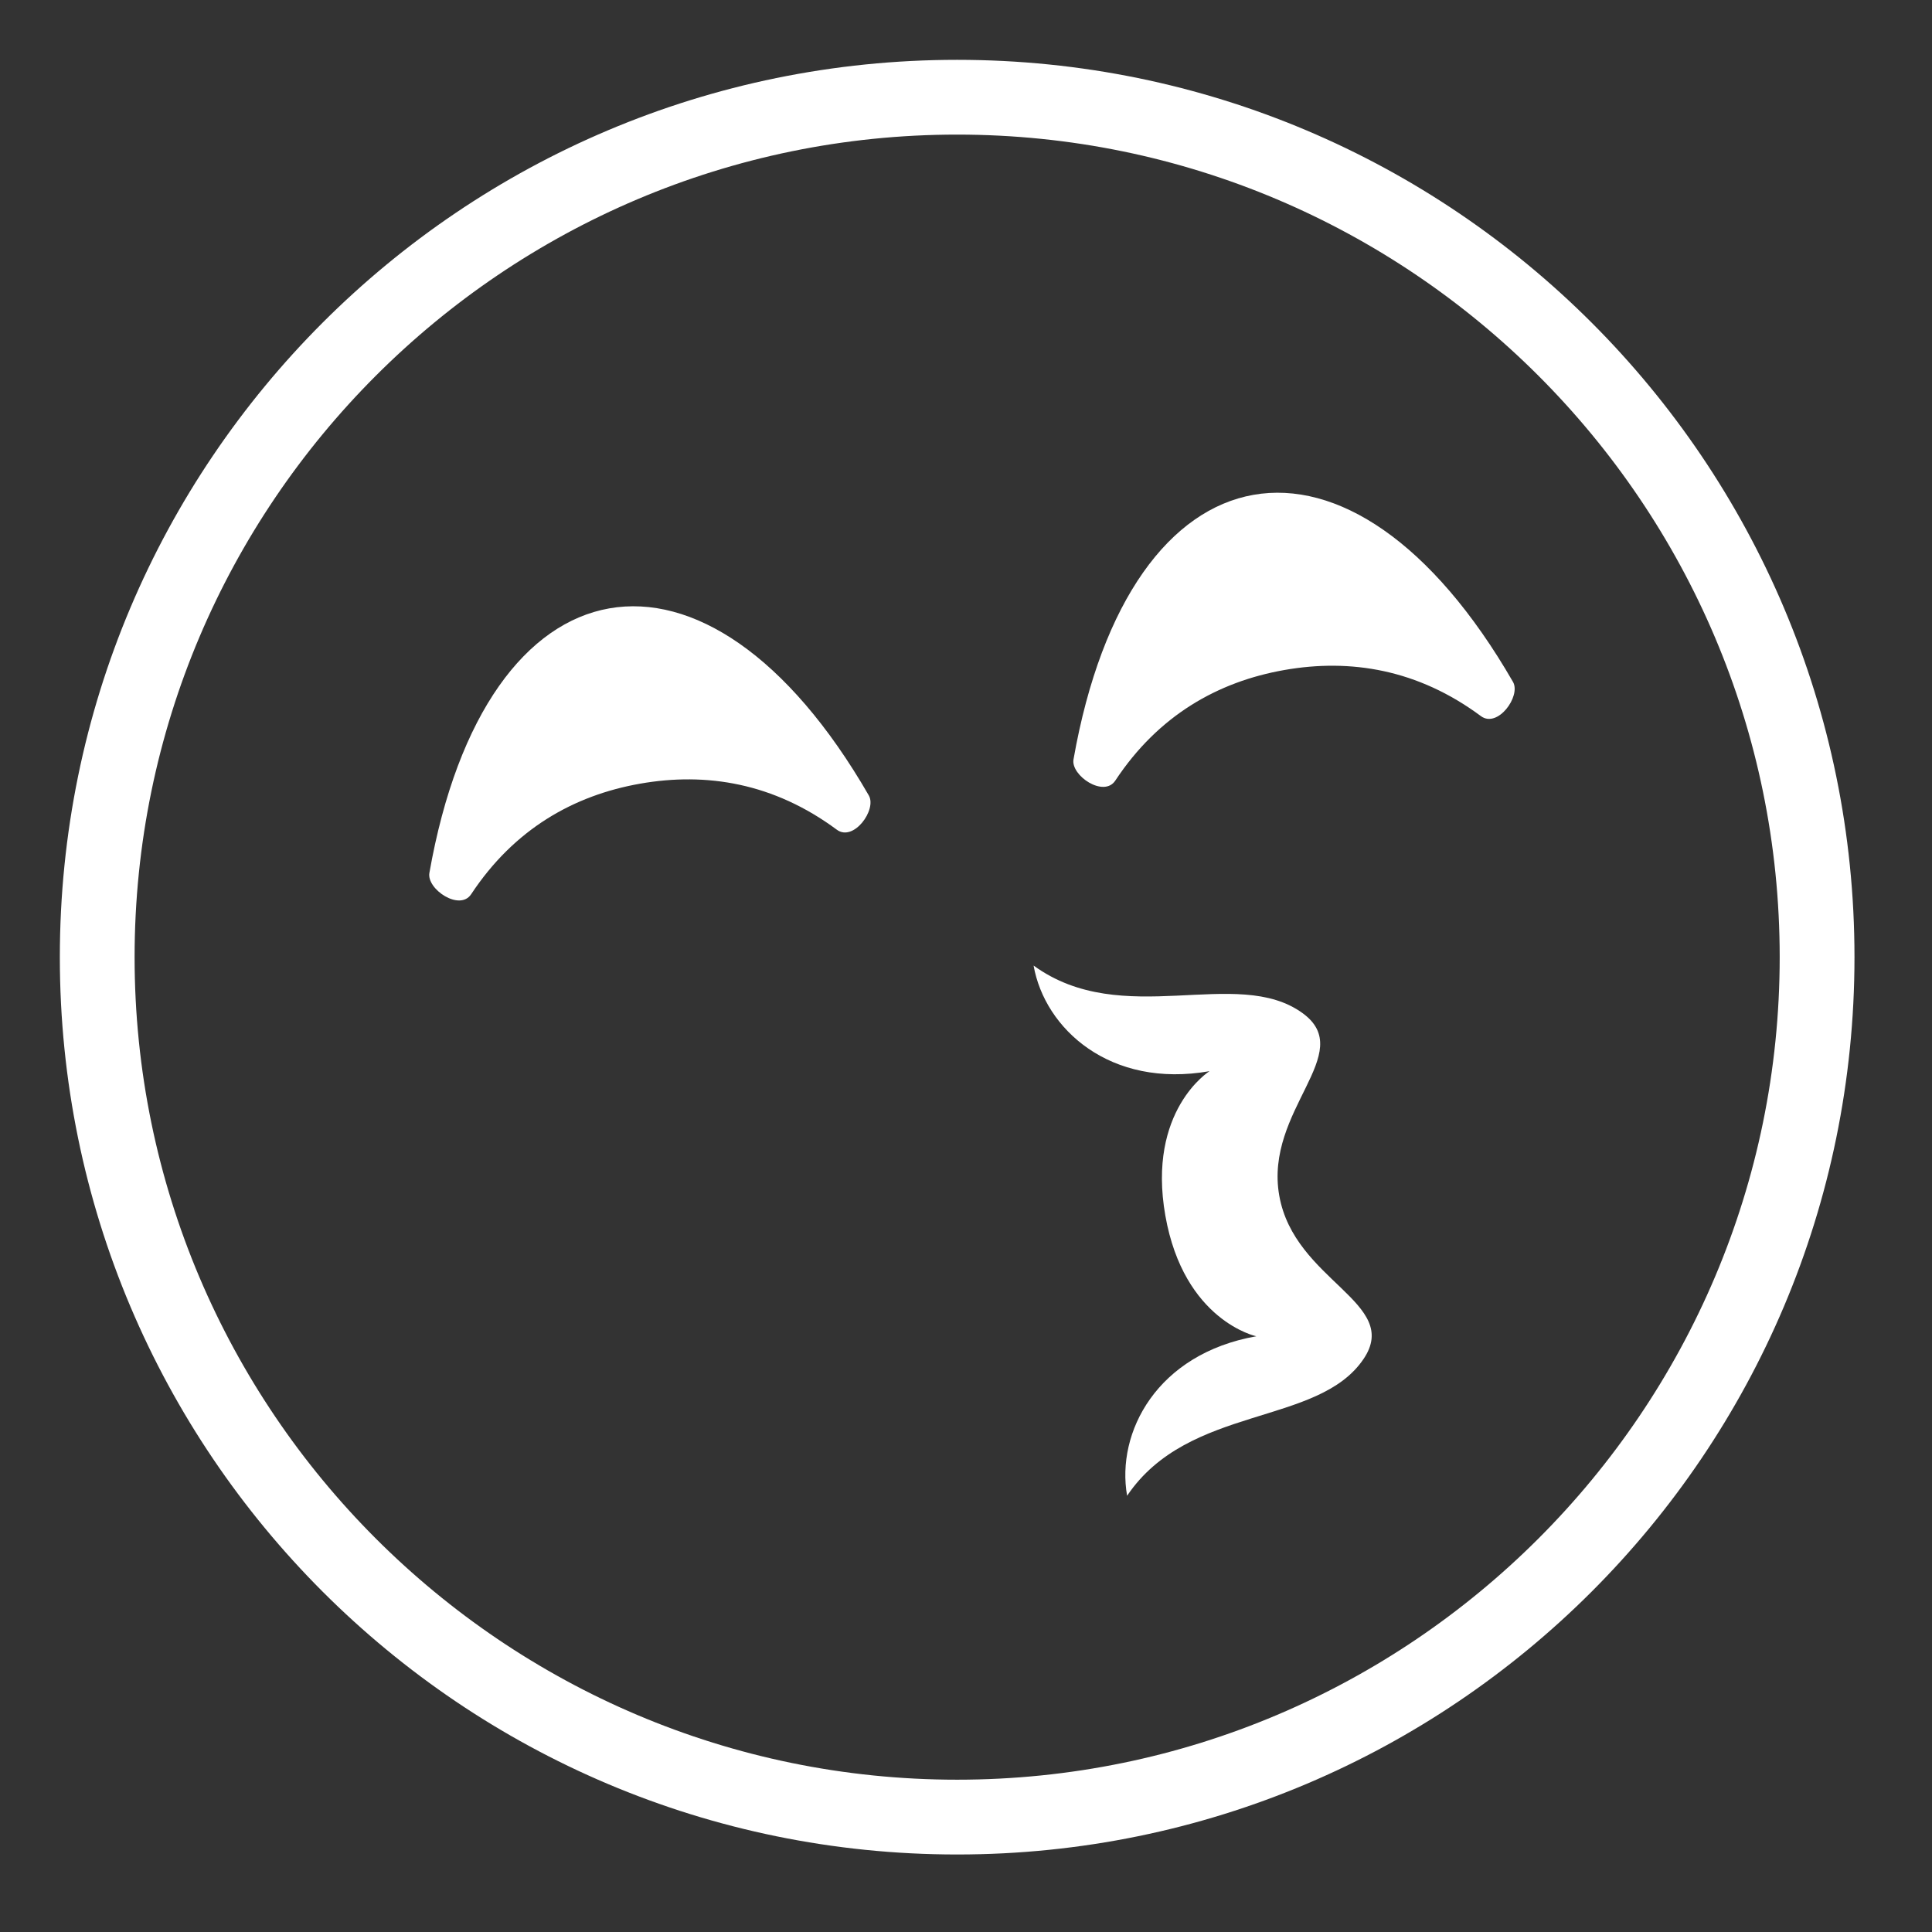 <svg width="66" height="66" viewBox="0 0 66 66" fill="none" xmlns="http://www.w3.org/2000/svg">
<rect x="0" y="0" width="66" height="66" fill="#333333" stroke="none"/>
<path d="M32.697 2.044C15.768 2.044 2.044 15.768 2.044 32.698C2.044 49.627 15.768 63.352 32.697 63.352C49.626 63.352 63.352 49.627 63.352 32.698C63.352 15.768 49.626 2.044 32.697 2.044ZM32.697 60.797C17.203 60.797 4.598 48.192 4.598 32.698C4.598 17.203 17.203 4.598 32.697 4.598C48.191 4.598 60.797 17.203 60.797 32.698C60.797 48.192 48.191 60.797 32.697 60.797Z" fill="white"/>
<path d="M20.814 20.783C17.996 21.28 15.631 24.352 14.668 29.824C14.575 30.375 15.704 31.139 16.096 30.547C17.572 28.313 19.607 27.17 21.869 26.771C24.134 26.372 26.437 26.751 28.587 28.344C29.159 28.767 29.958 27.663 29.681 27.176C26.904 22.362 23.633 20.287 20.814 20.783ZM42.821 16.904C40.001 17.4 37.637 20.47 36.672 25.945C36.579 26.495 37.709 27.259 38.101 26.665C39.577 24.431 41.612 23.288 43.874 22.889C46.139 22.49 48.441 22.869 50.591 24.464C51.164 24.887 51.964 23.781 51.687 23.296C48.91 18.482 45.639 16.407 42.821 16.904ZM43.701 40.842C43.185 37.919 46.383 35.979 44.499 34.611C42.245 32.972 38.355 35.198 35.309 32.985C35.691 35.148 37.924 37.191 41.319 36.593C41.319 36.593 39.176 37.93 39.81 41.528C40.445 45.126 42.917 45.649 42.917 45.649C39.521 46.248 38.121 48.932 38.504 51.097C40.609 47.974 45.026 48.734 46.582 46.423C47.883 44.496 44.216 43.766 43.701 40.842Z" fill="white"/>
</svg>
